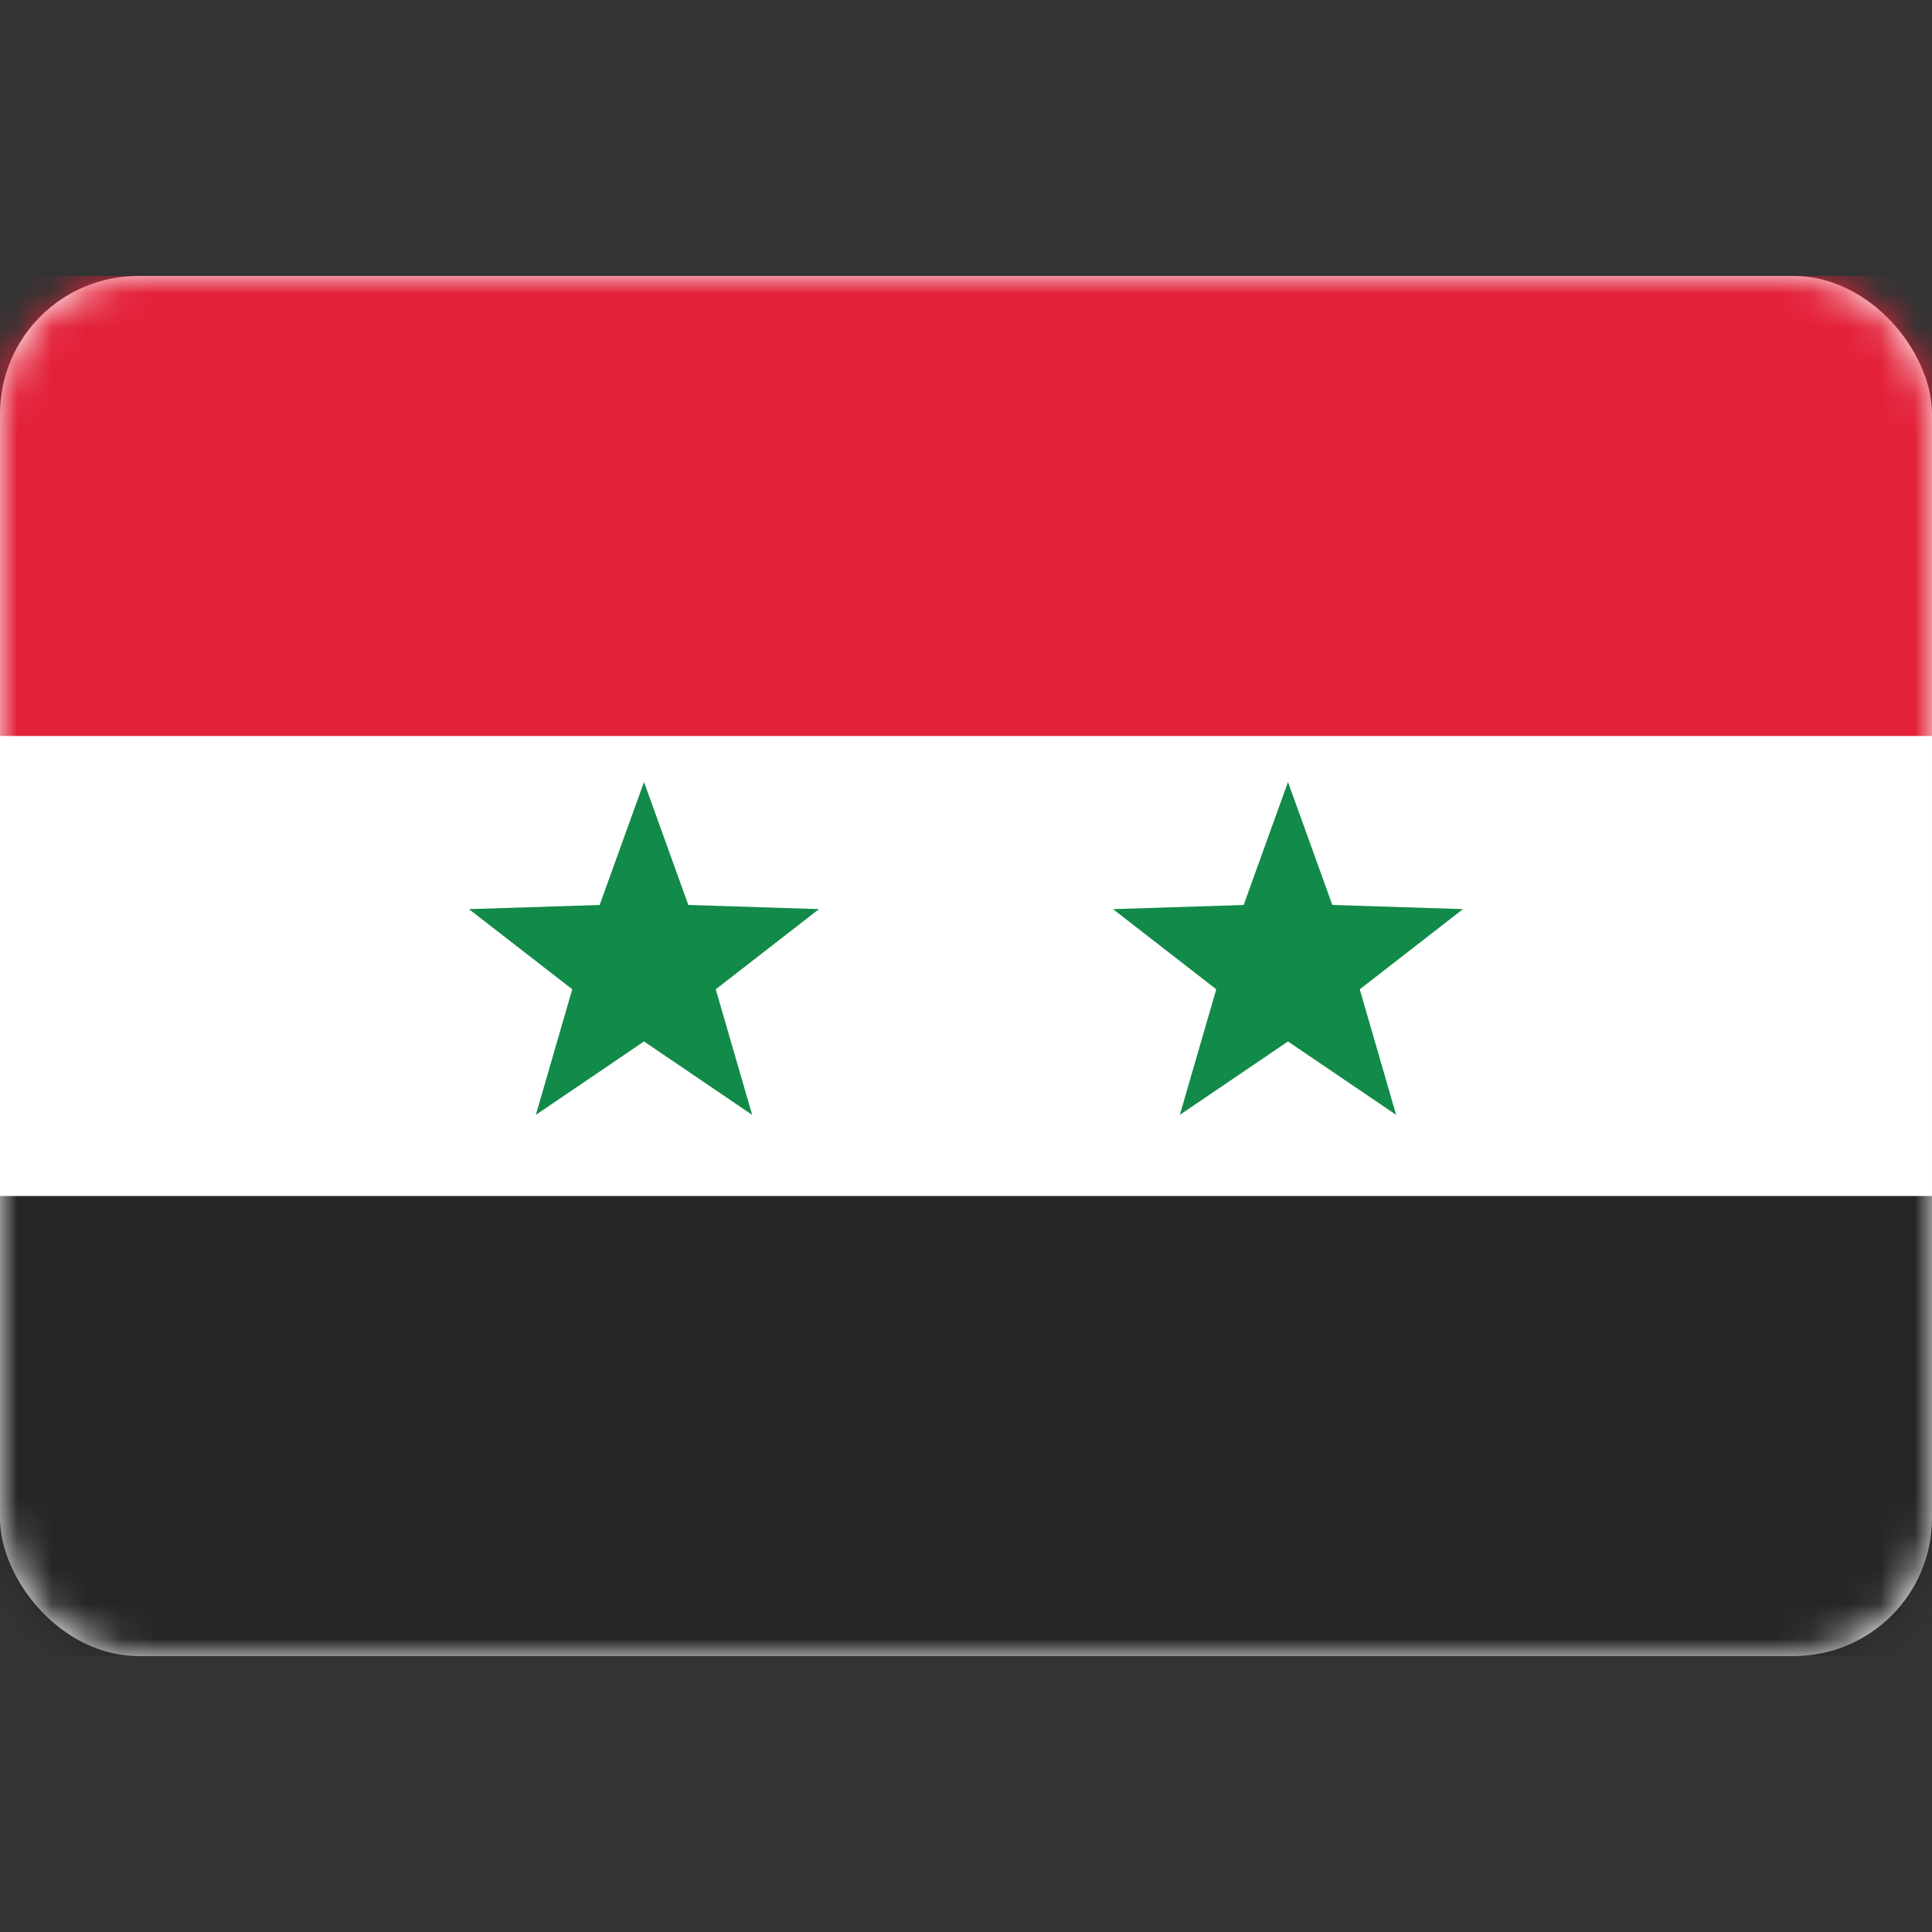 <svg width="56" height="56" xmlns="http://www.w3.org/2000/svg" xmlns:xlink="http://www.w3.org/1999/xlink"><rect width="100%" height="100%" fill="#333333" stroke="none"/><defs><rect id="a" x="0" y="0" width="56" height="40" rx="4"/></defs><g transform="translate(0 8)" fill="none" fill-rule="evenodd"><mask id="b" fill="#fff"><use xlink:href="#a"/></mask><use fill="#FFF" xlink:href="#a"/><path fill="#262626" mask="url(#b)" d="M0 26.667h56V40H0z"/><path fill="#E32139" mask="url(#b)" d="M0 0h56v13.333H0z"/><path fill="#128A49" mask="url(#b)" d="M18.667 22.187l-3.135 2.128 1.055-3.64-2.993-2.323 3.787-.121 1.286-3.564 1.285 3.564 3.787.12-2.993 2.325 1.056 3.639zM37.333 22.187l-3.135 2.128 1.056-3.64-2.993-2.323 3.787-.121 1.285-3.564 1.286 3.564 3.787.12-2.993 2.325 1.055 3.639z"/></g></svg>